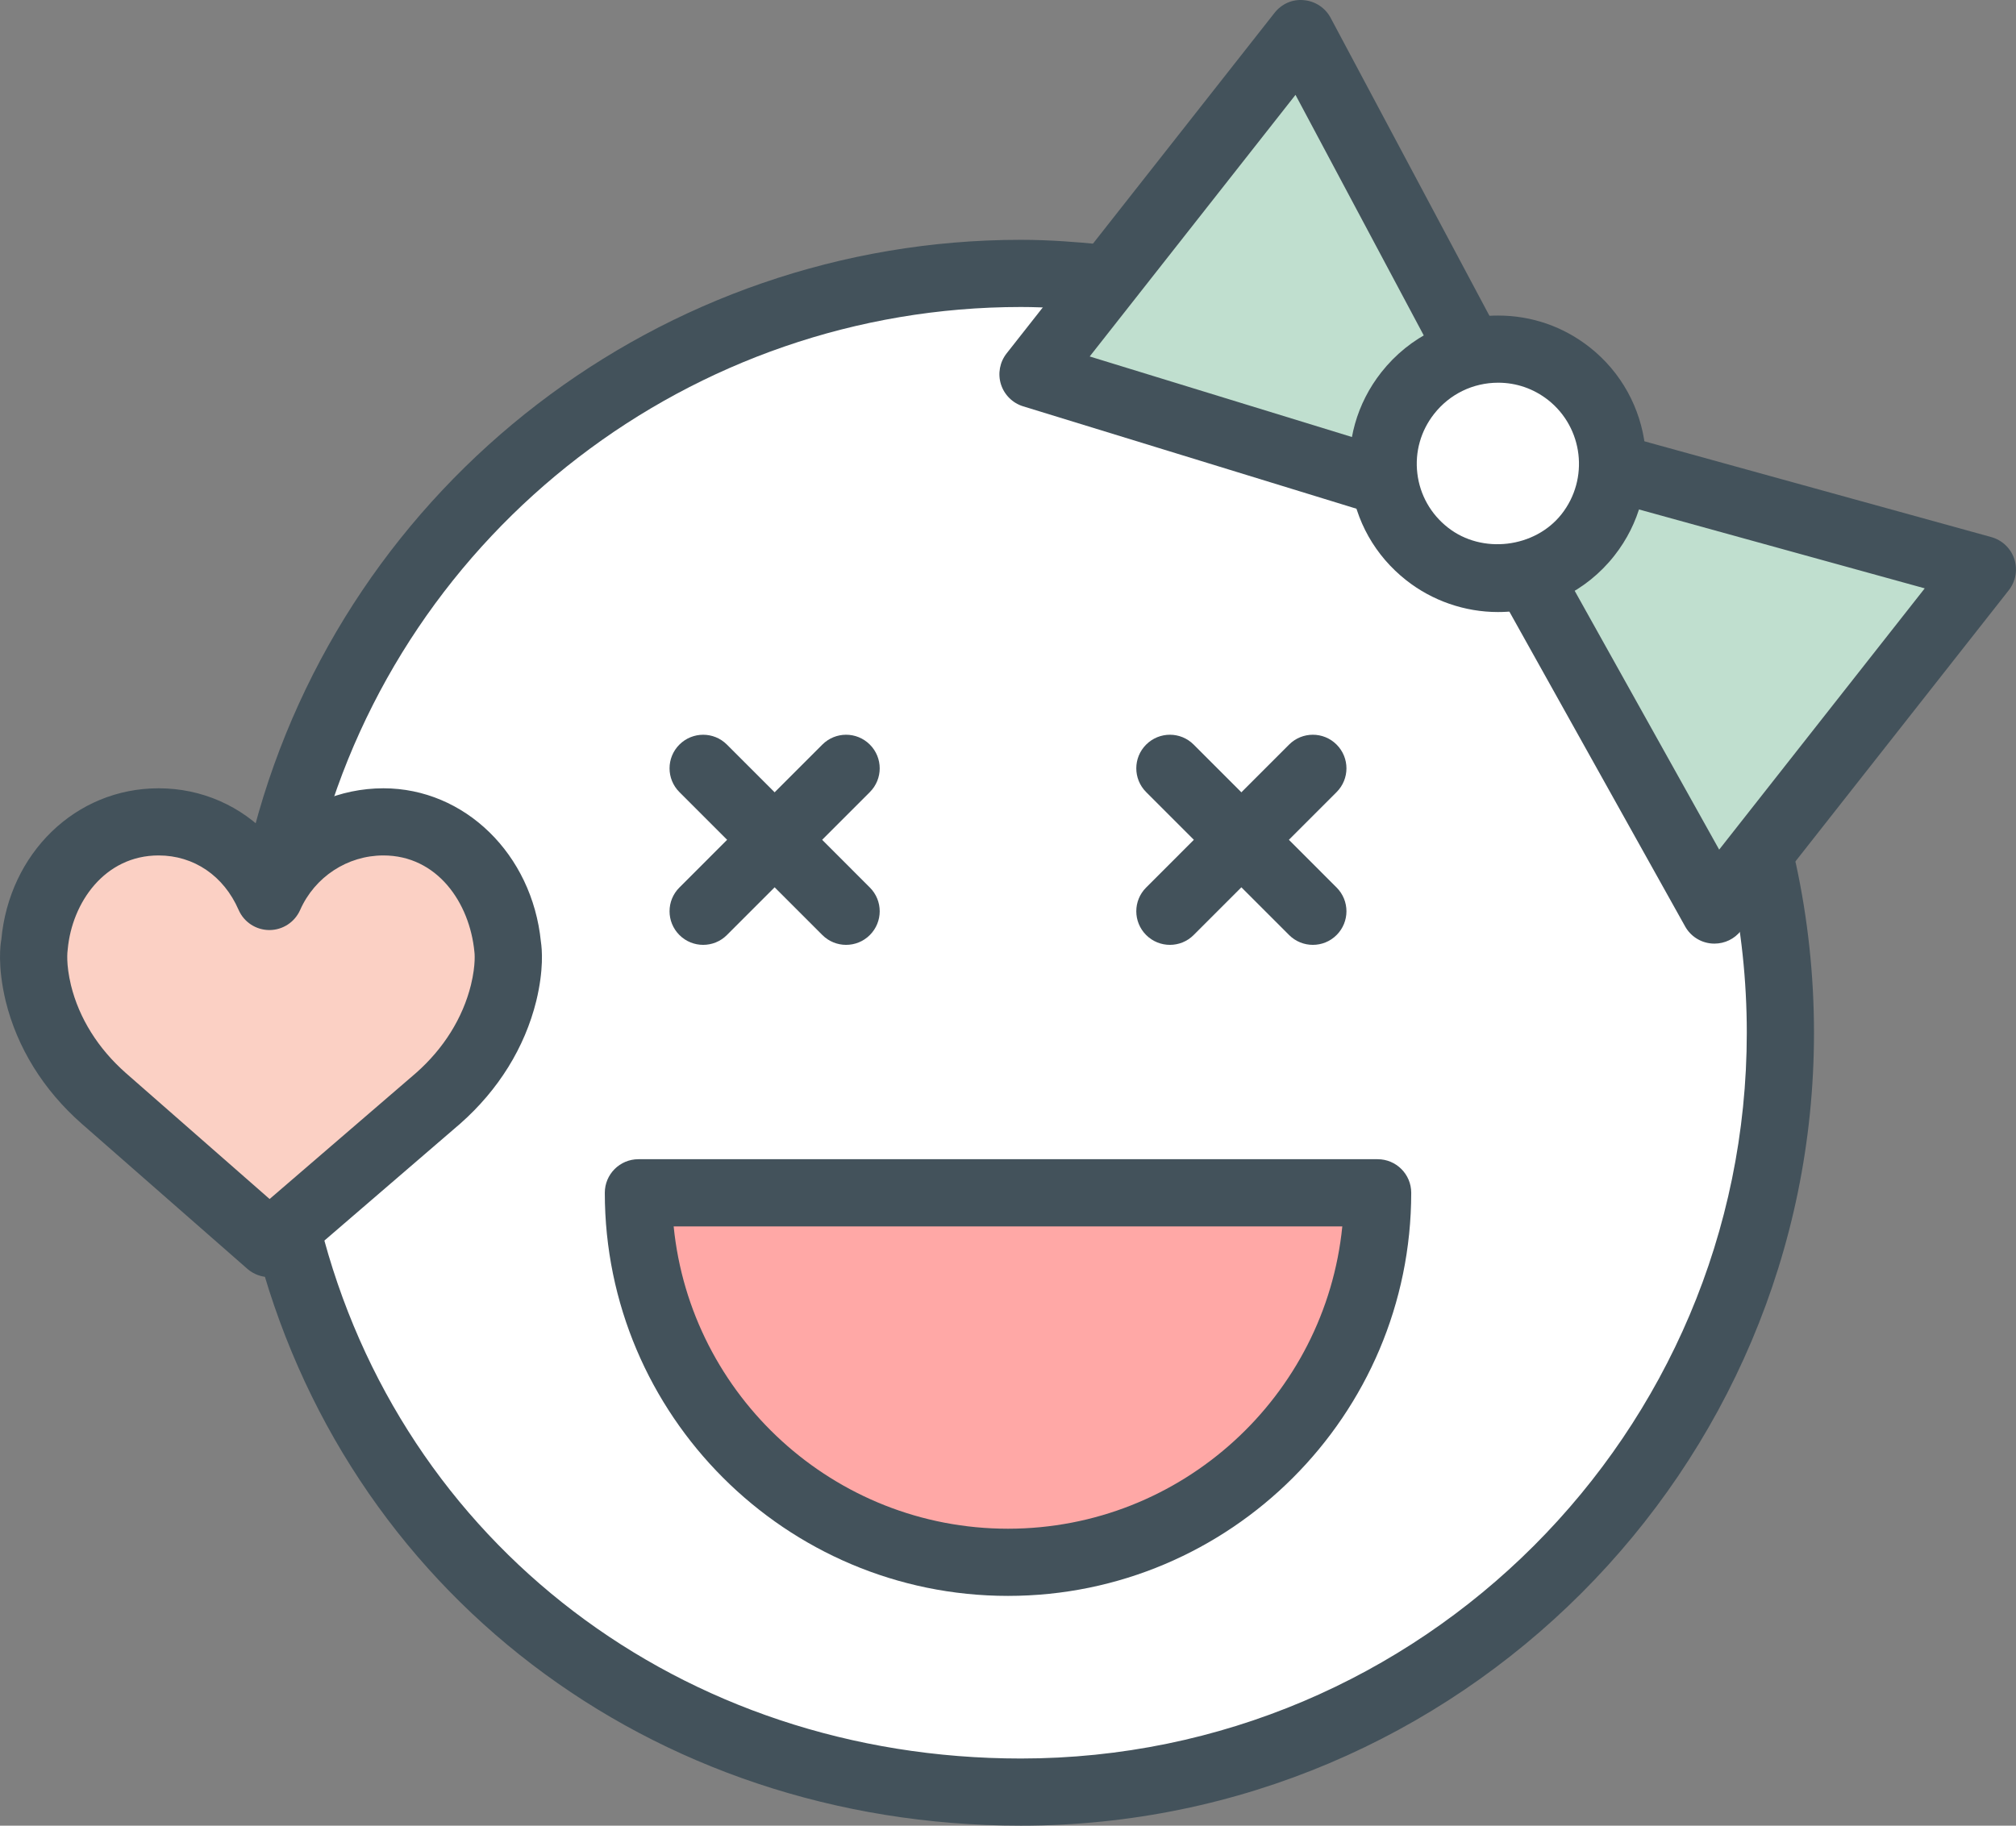 <?xml version="1.0" ?><!DOCTYPE svg  PUBLIC '-//W3C//DTD SVG 1.1//EN'  'http://www.w3.org/Graphics/SVG/1.1/DTD/svg11.dtd'><svg enable-background="new 0 0 59.999 54.349" id="girl-smiley" version="1.1" viewBox="0 0 59.999 54.349" xml:space="preserve" xmlns="http://www.w3.org/2000/svg" xmlns:xlink="http://www.w3.org/1999/xlink"><rect x="0" y="0" width="59.999" height="54.349" fill="#808080" stroke="none"/><g><g><path d="M38.566,2.718l-6.232,7.926l7.973,2.449c0.115-0.699,0.383-1.38,0.85-1.974    c0.361-0.461,0.805-0.829,1.297-1.105L38.566,2.718z" fill="#C0DFCF"/><path d="M46.109,11.863c-0.44-0.345-0.965-0.528-1.522-0.528c-0.766,0-1.477,0.346-1.951,0.949    c-0.84,1.069-0.654,2.625,0.418,3.466c1.039,0.819,2.654,0.624,3.467-0.409    C47.367,14.266,47.181,12.707,46.109,11.863z" fill="#FFFFFF"/><path d="M48.73,15.092c-0.154,0.498-0.387,0.978-0.727,1.412c-0.344,0.435-0.759,0.787-1.218,1.059    l4.375,7.835l6.225-7.915L48.73,15.092z" fill="#C0DFCF"/><path d="M30.382,52.408c11.945,0,21.662-9.719,21.662-21.664c0-1.049-0.082-2.096-0.23-3.131    l-0.047,0.06c-0.182,0.229-0.455,0.359-0.742,0.359c-0.023,0-0.049,0-0.072-0.002    c-0.314-0.025-0.596-0.205-0.75-0.48l-5.253-9.408c-0.123,0.01-0.244,0.021-0.367,0.021    c-0.973,0-1.928-0.33-2.691-0.932c-0.719-0.566-1.209-1.315-1.463-2.129l-9.961-3.061    c-0.297-0.092-0.529-0.322-0.623-0.619c-0.092-0.298-0.033-0.62,0.16-0.863l1.141-1.452    c-0.25-0.012-0.502-0.026-0.762-0.026c-9.336,0-17.572,5.994-20.518,14.734c0.49-0.177,1.008-0.289,1.547-0.289    c2.387,0,4.371,1.938,4.629,4.515c0.031,0.211,0.086,0.818-0.139,1.748c-0.34,1.373-1.115,2.623-2.25,3.625    L9.601,36.902C12.136,46.191,20.423,52.408,30.382,52.408z" fill="#FFFFFF"/><path d="M2.054,29.337c0.246,1,0.818,1.916,1.656,2.654l4.314,3.781l4.389-3.779    c0.838-0.74,1.412-1.658,1.658-2.654c0.154-0.633,0.109-0.99,0.109-0.99    c-0.006-0.033-0.01-0.064-0.014-0.098c-0.133-1.412-1.121-2.844-2.756-2.844c-1.094,0-2.086,0.652-2.531,1.658    c-0.15,0.342-0.477,0.553-0.863,0.562c-0.375-0.002-0.711-0.223-0.861-0.566    c-0.451-1.035-1.361-1.654-2.436-1.654c-1.641,0-2.631,1.432-2.772,2.91    C1.949,28.32,1.9,28.685,2.054,29.337z" fill="#FBD0C4"/><path d="M40.999,35.509h-22c0,6.074,4.926,11,11,11C36.076,46.509,40.999,41.584,40.999,35.509z" fill="#FFA8A6"/></g><g><g><path d="M8.531,25.929c-0.085,0-0.171-0.011-0.257-0.033c-0.534-0.142-0.852-0.69-0.71-1.224     C10.305,14.349,19.689,7.139,30.382,7.139c0.866,0,1.704,0.07,2.336,0.132c0.55,0.053,0.952,0.542,0.899,1.092     c-0.053,0.55-0.542,0.948-1.091,0.898c-0.588-0.057-1.363-0.122-2.144-0.122     c-9.788,0-18.377,6.599-20.885,16.047C9.378,25.633,8.973,25.929,8.531,25.929L8.531,25.929z" fill="#43525B"/></g><g><path d="M30.382,54.349c-11.016,0-20.174-6.991-22.79-17.396c-0.135-0.536,0.19-1.079,0.726-1.214     c0.533-0.132,1.079,0.19,1.213,0.726c2.389,9.501,10.768,15.885,20.851,15.885     c11.913,0,21.605-9.692,21.605-21.605c0-1.557-0.166-3.109-0.493-4.614c-0.117-0.539,0.225-1.072,0.765-1.19     c0.544-0.118,1.073,0.226,1.189,0.766c0.357,1.643,0.539,3.339,0.539,5.038     C53.987,43.759,43.398,54.349,30.382,54.349L30.382,54.349z" fill="#43525B"/></g><g><g><path d="M51.024,28.091c-0.026,0-0.052-0.001-0.079-0.003c-0.334-0.026-0.632-0.218-0.794-0.51      l-5.453-9.77c-0.27-0.482-0.097-1.092,0.386-1.36c0.483-0.269,1.09-0.097,1.36,0.386l4.721,8.459      l6.118-7.778l-9.43-2.604c-0.533-0.147-0.845-0.698-0.698-1.23c0.147-0.532,0.696-0.846,1.23-0.697      l10.879,3.005c0.323,0.089,0.58,0.334,0.684,0.651c0.104,0.318,0.043,0.668-0.164,0.931l-7.975,10.14      C51.62,27.952,51.33,28.091,51.024,28.091L51.024,28.091z" fill="#43525B"/></g><g><path d="M40.9,15.261c-0.098,0-0.196-0.014-0.294-0.044l-10.156-3.121      c-0.315-0.097-0.562-0.343-0.661-0.657c-0.098-0.316-0.035-0.658,0.168-0.917L37.932,0.383      c0.209-0.266,0.533-0.414,0.875-0.378c0.337,0.03,0.635,0.228,0.794,0.525l5.027,9.434      c0.26,0.487,0.075,1.094-0.412,1.353c-0.487,0.259-1.093,0.074-1.353-0.412l-4.307-8.081l-6.125,7.788      l8.763,2.692c0.528,0.162,0.824,0.722,0.662,1.25C41.724,14.985,41.328,15.261,40.9,15.261L40.9,15.261z" fill="#43525B"/></g><g><path d="M44.581,18.22L44.581,18.22c-0.985,0-1.954-0.335-2.728-0.945      c-0.929-0.73-1.518-1.775-1.658-2.944c-0.139-1.167,0.185-2.32,0.914-3.247      c0.845-1.074,2.112-1.69,3.478-1.69c0.995,0,1.937,0.326,2.723,0.943c1.912,1.506,2.242,4.288,0.737,6.203      C47.209,17.608,45.945,18.22,44.581,18.22L44.581,18.22z M44.588,11.393c-0.748,0-1.443,0.338-1.906,0.927      c-0.399,0.507-0.576,1.137-0.5,1.774c0.076,0.638,0.399,1.21,0.908,1.61      c1.018,0.802,2.592,0.609,3.385-0.399c0.825-1.05,0.644-2.572-0.401-3.397      C45.645,11.572,45.131,11.393,44.588,11.393L44.588,11.393z" fill="#43525B"/></g></g><g><path d="M8.019,38.019c-0.235,0-0.471-0.083-0.659-0.248l-4.93-4.32     c-1.14-1.003-1.921-2.265-2.261-3.65c-0.253-1.062-0.153-1.707-0.13-1.825     c0.233-2.572,2.208-4.509,4.681-4.509c1.285,0,2.461,0.527,3.312,1.438c0.872-0.902,2.084-1.438,3.38-1.438     c2.417,0,4.425,1.961,4.686,4.567c0.034,0.22,0.088,0.834-0.138,1.765c-0.343,1.387-1.125,2.647-2.261,3.65     l-5.027,4.328C8.484,37.938,8.252,38.019,8.019,38.019L8.019,38.019z M4.72,25.466     c-1.605,0-2.575,1.403-2.704,2.789c-0.01,0.076-0.057,0.433,0.096,1.074c0.241,0.981,0.808,1.888,1.637,2.618     l4.275,3.747l4.359-3.754c0.821-0.725,1.389-1.633,1.633-2.619c0.153-0.63,0.104-0.981,0.103-0.984     c-0.141-1.468-1.109-2.871-2.709-2.871c-1.07,0-2.042,0.638-2.478,1.624c-0.16,0.362-0.519,0.597-0.915,0.597     c-0.001,0-0.001,0-0.001,0c-0.398-0.001-0.756-0.236-0.915-0.6C6.66,26.072,5.769,25.466,4.72,25.466     L4.72,25.466z" fill="#43525B"/></g><g><g><g><path d="M39.072,28.128c-0.256,0-0.512-0.098-0.707-0.293l-4.254-4.255       c-0.391-0.391-0.391-1.024,0-1.414c0.391-0.391,1.024-0.391,1.414,0l4.254,4.255       c0.391,0.391,0.391,1.023,0,1.414C39.584,28.031,39.328,28.128,39.072,28.128L39.072,28.128z" fill="#43525B"/></g><g><path d="M34.818,28.128c-0.256,0-0.512-0.098-0.707-0.293c-0.391-0.391-0.391-1.024,0-1.414       l4.254-4.255c0.391-0.391,1.024-0.391,1.414,0c0.391,0.391,0.391,1.023,0,1.414l-4.254,4.255       C35.33,28.031,35.074,28.128,34.818,28.128L34.818,28.128z" fill="#43525B"/></g></g><g><g><path d="M25.181,28.128c-0.256,0-0.512-0.098-0.707-0.293l-4.254-4.255       c-0.391-0.391-0.391-1.024,0-1.414s1.023-0.391,1.414,0l4.254,4.255c0.391,0.391,0.391,1.023,0,1.414       C25.693,28.031,25.437,28.128,25.181,28.128L25.181,28.128z" fill="#43525B"/></g><g><path d="M20.927,28.128c-0.256,0-0.512-0.098-0.707-0.293c-0.391-0.391-0.391-1.024,0-1.414       l4.254-4.255c0.391-0.391,1.023-0.391,1.414,0c0.391,0.391,0.391,1.023,0,1.414l-4.254,4.255       C21.439,28.031,21.183,28.128,20.927,28.128L20.927,28.128z" fill="#43525B"/></g></g></g><g><path d="M30,47.509c-6.617,0-12-5.383-12-12c0-0.553,0.448-1,1-1h22c0.552,0,1,0.447,1,1     C41.999,42.127,36.616,47.509,30,47.509L30,47.509z M20.049,36.509c0.503,5.046,4.774,9,9.95,9     c5.176,0,9.447-3.954,9.95-9H20.049L20.049,36.509z" fill="#43525B"/></g></g></g></svg>